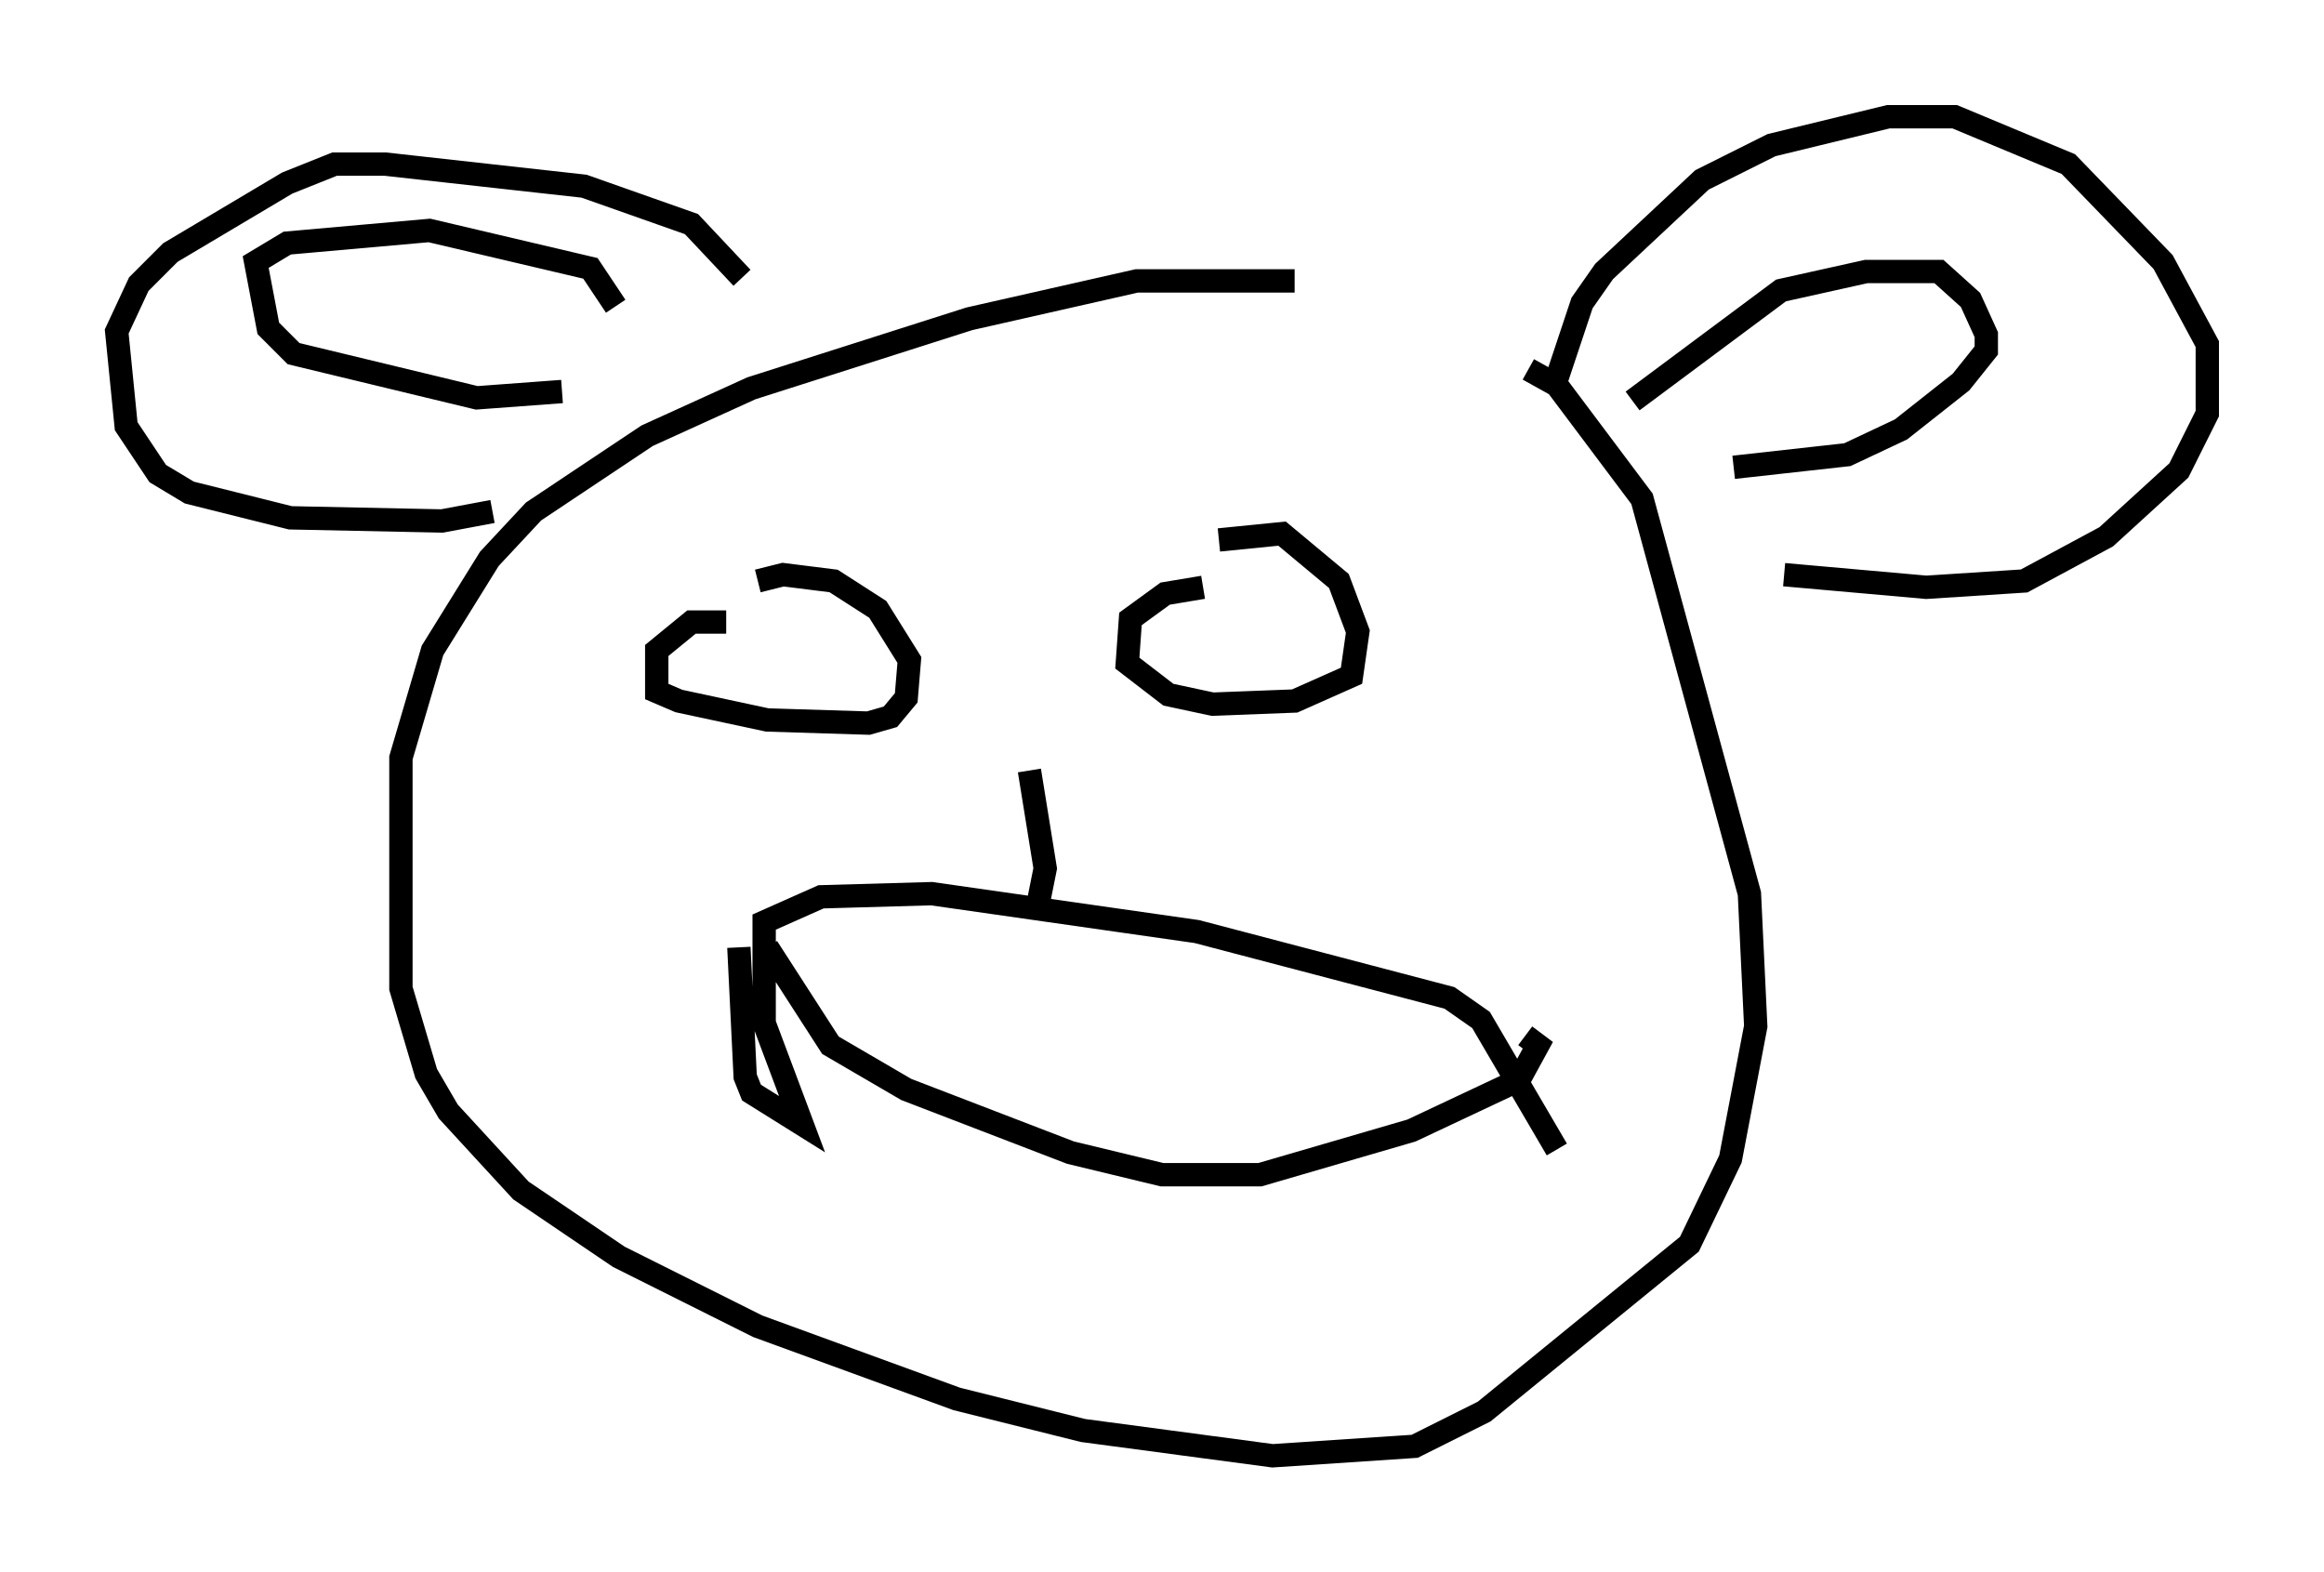 <?xml version="1.0" encoding="utf-8" ?>
<svg baseProfile="full" height="67.374" version="1.1" width="99.58" xmlns="http://www.w3.org/2000/svg" xmlns:ev="http://www.w3.org/2001/xml-events" xmlns:xlink="http://www.w3.org/1999/xlink"><defs /><rect fill="white" height="67.374" width="99.58" x="0" y="0" /><path d="M63.998, 13.66 m-8.525, -1.624 l-6.766, 0.0 -7.172, 1.624 l-9.337, 2.977 -4.465, 2.03 l-4.871, 3.248 -1.894, 2.03 l-2.436, 3.924 -1.353, 4.601 l0.0, 9.878 1.083, 3.654 l0.947, 1.624 3.112, 3.383 l4.195, 2.842 5.954, 2.977 l8.525, 3.112 5.413, 1.353 l8.119, 1.083 6.089, -0.406 l2.977, -1.488 8.796, -7.172 l1.759, -3.654 1.083, -5.683 l-0.271, -5.683 -4.601, -16.915 l-3.654, -4.871 -1.218, -0.677 m-44.384, 6.089 l-2.165, 0.406 -6.495, -0.135 l-4.33, -1.083 -1.353, -0.812 l-1.353, -2.03 -0.406, -4.059 l0.947, -2.03 1.353, -1.353 l5.007, -2.977 2.03, -0.812 l2.165, 0.0 8.525, 0.947 l4.601, 1.624 2.165, 2.3 m34.776, 4.736 l1.218, -3.654 0.947, -1.353 l4.195, -3.924 2.977, -1.488 l5.007, -1.218 2.842, 0.0 l4.871, 2.03 4.059, 4.195 l1.894, 3.518 0.0, 2.977 l-1.218, 2.436 -3.112, 2.842 l-3.518, 1.894 -4.195, 0.271 l-6.089, -0.541 m-45.331, 2.03 l-1.488, 0.0 -1.488, 1.218 l0.0, 1.759 0.947, 0.406 l3.789, 0.812 4.33, 0.135 l0.947, -0.271 0.677, -0.812 l0.135, -1.624 -1.353, -2.165 l-1.894, -1.218 -2.165, -0.271 l-1.083, 0.271 m19.08, 0.271 l-1.624, 0.271 -1.488, 1.083 l-0.135, 1.894 1.759, 1.353 l1.894, 0.406 3.518, -0.135 l2.436, -1.083 0.271, -1.894 l-0.812, -2.165 -2.436, -2.03 l-2.706, 0.271 m-8.119, 9.878 l0.677, 4.195 -0.271, 1.353 m-11.637, 2.03 l2.706, 4.195 3.248, 1.894 l7.036, 2.706 3.924, 0.947 l4.195, 0.0 6.495, -1.894 l4.601, -2.165 0.812, -1.488 l-0.541, -0.406 m-41.272, -27.605 l-3.654, 0.271 -7.848, -1.894 l-1.083, -1.083 -0.541, -2.842 l1.353, -0.812 6.089, -0.541 l6.901, 1.624 1.083, 1.624 m43.572, 4.059 l6.36, -4.736 3.654, -0.812 l3.112, 0.0 1.353, 1.218 l0.677, 1.488 0.0, 0.677 l-1.083, 1.353 -2.571, 2.03 l-2.3, 1.083 -4.871, 0.541 m-42.625, 20.568 l0.271, 5.548 0.271, 0.677 l2.165, 1.353 -1.624, -4.33 l0.0, -4.33 2.436, -1.083 l4.736, -0.135 11.367, 1.624 l10.825, 2.842 1.353, 0.947 l3.248, 5.548 " fill="none" stroke="black" stroke-width="1" /></svg>